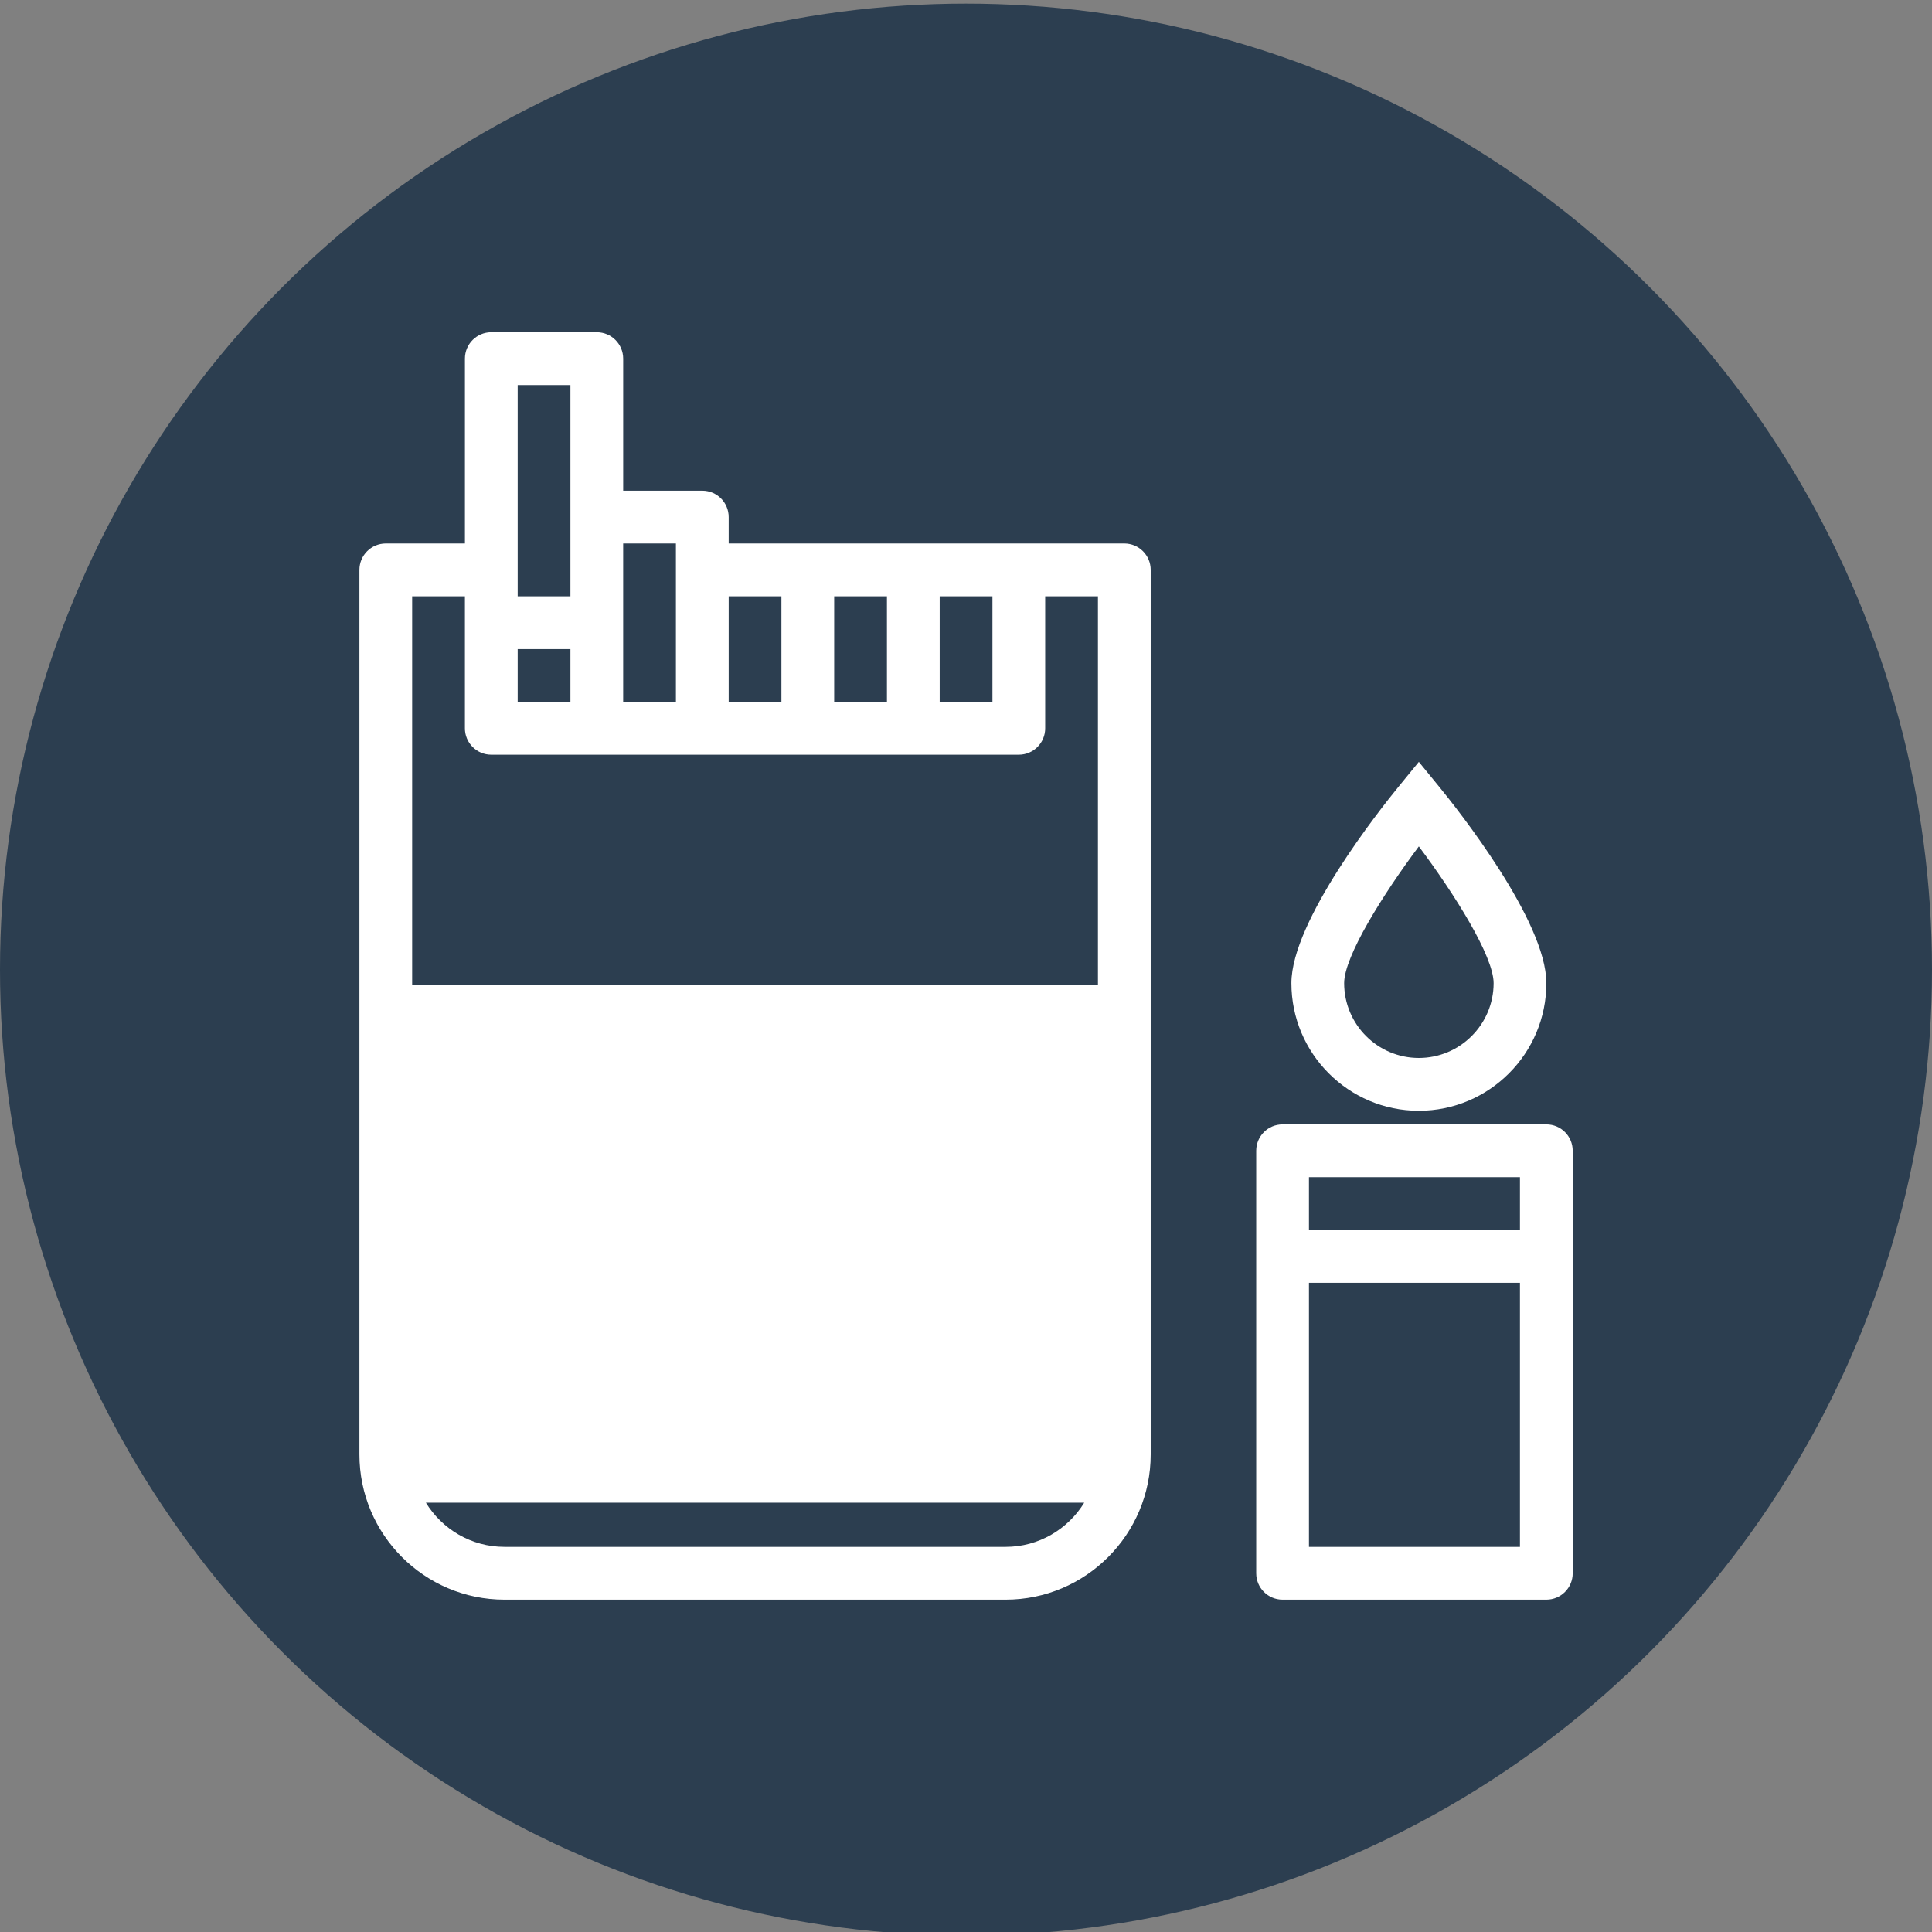 <svg xmlns="http://www.w3.org/2000/svg" xmlns:xlink="http://www.w3.org/1999/xlink" preserveAspectRatio="xMidYMid" width="50" height="50" viewBox="0 0 500 500">
  <rect x="0" y="0" width="500" height="500" fill="#808080" stroke="none"/>
  <defs>
    <style>
      .cls-1 {
        fill: #2c3e50;
      }

      .cls-2 {
        fill: #fff;
        fill-rule: evenodd;
      }
    </style>
  </defs>
  <circle cx="250" cy="250.938" r="250" class="cls-1"/>
  <path d="M400.190,413.990 L331.930,413.990 C328.158,413.990 325.106,410.936 325.106,407.161 L325.106,297.823 C325.106,294.044 328.153,290.990 331.930,290.990 L400.190,290.990 C403.966,290.990 407.018,294.040 407.013,297.823 L407.013,407.161 C407.013,410.932 403.966,413.990 400.190,413.990 ZM393.361,304.657 L338.758,304.657 L338.758,318.319 L393.361,318.319 L393.361,304.657 ZM393.361,331.990 L338.758,331.990 L338.758,400.328 L393.361,400.328 L393.361,331.990 ZM367.195,287.467 C349.011,287.467 334.213,272.653 334.213,254.434 C334.213,238.335 357.289,209.290 361.916,203.634 L367.195,197.174 L372.478,203.634 C377.105,209.294 400.194,238.335 400.194,254.434 C400.194,272.653 385.396,287.467 367.195,287.467 ZM367.195,219.051 C357.931,231.449 347.865,247.505 347.865,254.434 C347.865,265.112 356.529,273.800 367.195,273.800 C377.865,273.800 386.546,265.108 386.546,254.434 C386.546,247.492 376.476,231.436 367.195,219.051 ZM260.258,413.990 L130.558,413.990 C109.856,413.990 93.018,397.130 93.018,376.409 L93.018,147.486 C93.018,143.706 96.070,140.652 99.842,140.652 L120.322,140.652 L120.322,92.815 C120.322,89.039 123.374,85.981 127.146,85.981 L154.445,85.981 C158.226,85.981 161.274,89.039 161.278,92.815 L161.278,126.986 L181.758,126.986 C185.526,126.986 188.582,130.035 188.582,133.819 L188.582,140.652 L290.974,140.652 C294.746,140.652 297.798,143.706 297.798,147.486 L297.798,376.409 C297.798,397.130 280.964,413.990 260.258,413.990 ZM130.558,400.328 L260.258,400.328 C268.856,400.328 276.388,395.737 280.597,388.892 L110.218,388.892 C114.426,395.737 121.957,400.328 130.558,400.328 ZM147.626,99.652 L133.974,99.652 L133.974,154.315 L147.626,154.315 L147.626,99.652 ZM147.626,167.986 L133.974,167.986 L133.974,181.652 L147.626,181.652 L147.626,167.986 ZM174.925,140.652 L161.274,140.652 L161.274,181.652 L174.925,181.652 L174.925,140.652 ZM202.229,154.315 L188.582,154.315 L188.582,181.652 L202.229,181.652 L202.229,154.315 ZM229.538,154.315 L215.886,154.315 L215.886,181.652 L229.538,181.652 L229.538,154.315 ZM256.842,154.315 L243.190,154.315 L243.190,181.652 L256.842,181.652 L256.842,154.315 ZM270.494,154.315 L270.494,188.486 C270.494,192.261 267.442,195.319 263.666,195.319 L127.141,195.319 C123.374,195.319 120.318,192.265 120.318,188.486 L120.318,154.315 L106.666,154.315 L106.666,254.865 L284.146,254.865 L284.146,154.315 L270.494,154.315 Z" class="cls-2"/>
</svg>
